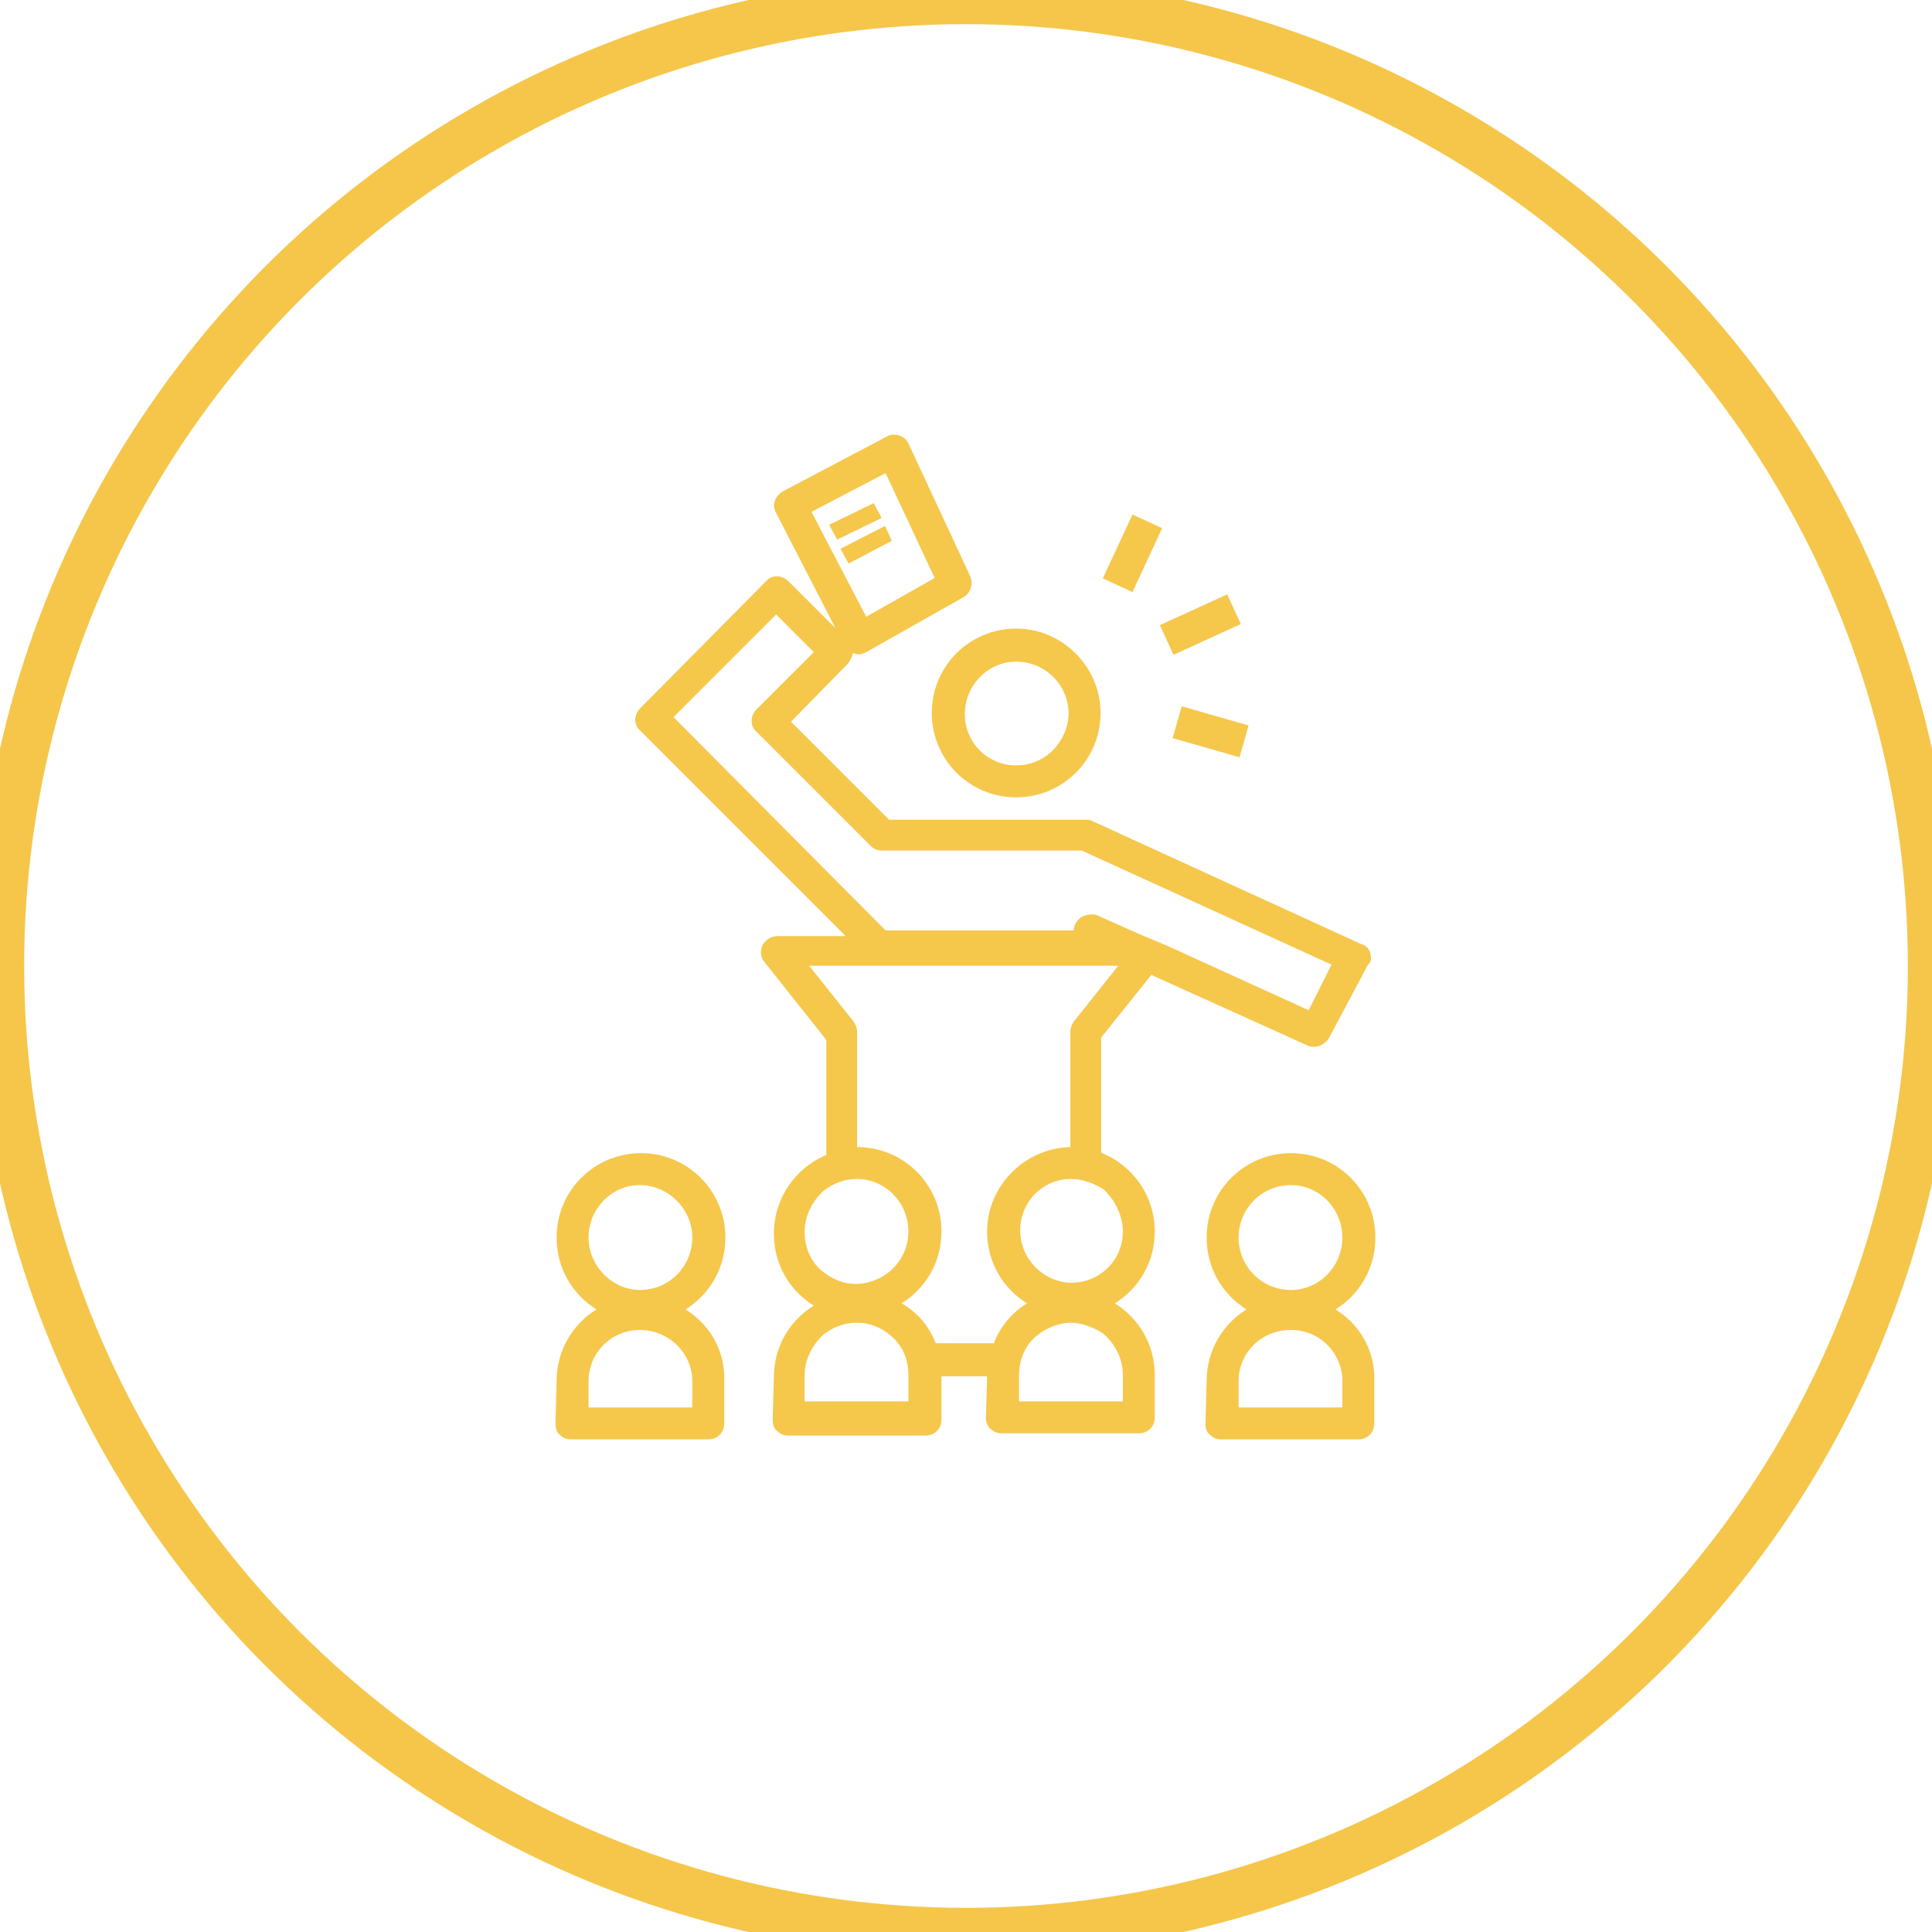 <?xml version="1.0" encoding="UTF-8" standalone="no"?>
<svg width="40px" height="40px" viewBox="0 0 40 40" version="1.1" xmlns="http://www.w3.org/2000/svg" xmlns:xlink="http://www.w3.org/1999/xlink" xmlns:sketch="http://www.bohemiancoding.com/sketch/ns">
    <!-- Generator: Sketch 3.3.3 (12081) - http://www.bohemiancoding.com/sketch -->
    <title>evangelismdone</title>
    <desc>Created with Sketch.</desc>
    <defs></defs>
    <g id="Main-Attraction" stroke="none" stroke-width="1" fill="none" fill-rule="evenodd" sketch:type="MSPage">
        <g id="TRACK-ICONS" sketch:type="MSArtboardGroup" transform="translate(-278, -59)">
            <g id="evangelismdone" sketch:type="MSLayerGroup" transform="translate(278, 59)">
                <circle id="Oval-20-Copy-11" stroke="#F2B81D" opacity="0.8" sketch:type="MSShapeGroup" cx="20" cy="20" r="20"></circle>
                <g id="Group" transform="translate(11.5, 9)" fill="#F5C74B" sketch:type="MSShapeGroup">
                    <path d="M9.539,4.014 C8.571,4.014 7.792,4.793 7.792,5.761 C7.792,6.729 8.571,7.508 9.539,7.508 C10.507,7.508 11.286,6.729 11.286,5.761 C11.286,4.817 10.507,4.014 9.539,4.014 L9.539,4.014 Z M9.539,6.847 C8.949,6.847 8.476,6.375 8.476,5.785 C8.476,5.194 8.949,4.699 9.539,4.699 C10.129,4.699 10.625,5.171 10.625,5.785 C10.601,6.375 10.129,6.847 9.539,6.847 L9.539,6.847 Z" id="Shape"></path>
                    <path d="M2.692,18.11 C3.188,17.803 3.518,17.26 3.518,16.622 C3.518,15.654 2.739,14.875 1.771,14.875 C0.803,14.875 0.024,15.654 0.024,16.622 C0.024,17.26 0.354,17.803 0.85,18.11 C0.354,18.417 0.024,18.96 0.024,19.597 L4.4408921e-16,20.471 C4.4408921e-16,20.565 0.024,20.66 0.094,20.707 C0.165,20.778 0.236,20.801 0.331,20.801 L3.164,20.801 C3.353,20.801 3.494,20.66 3.494,20.471 L3.494,19.597 C3.518,18.96 3.188,18.417 2.692,18.11 L2.692,18.11 Z M0.685,16.622 C0.685,16.032 1.157,15.536 1.747,15.536 C2.337,15.536 2.833,16.032 2.833,16.622 C2.833,17.212 2.361,17.708 1.747,17.708 C1.181,17.708 0.685,17.212 0.685,16.622 L0.685,16.622 Z M2.833,20.14 L0.685,20.14 L0.685,19.597 C0.685,19.007 1.157,18.535 1.747,18.535 C2.337,18.535 2.833,19.007 2.833,19.597 L2.833,20.14 L2.833,20.14 Z" id="Shape"></path>
                    <path d="M16.87,10.735 C16.847,10.641 16.776,10.57 16.681,10.546 L11.109,7.996 C11.062,7.972 11.015,7.972 10.967,7.972 L6.906,7.972 L4.876,5.942 L6.056,4.738 C6.103,4.667 6.151,4.596 6.151,4.525 L6.174,4.525 C6.198,4.525 6.245,4.549 6.269,4.549 C6.316,4.549 6.387,4.525 6.434,4.502 L8.441,3.368 C8.606,3.274 8.653,3.085 8.583,2.92 L7.308,0.181 C7.26,0.086 7.19,0.039 7.119,0.016 C7.024,-0.008 6.93,-0.008 6.859,0.039 L4.71,1.172 C4.545,1.267 4.474,1.456 4.569,1.621 L5.797,4.006 L4.828,3.038 C4.687,2.896 4.474,2.896 4.356,3.038 L1.759,5.659 C1.617,5.8 1.617,6.013 1.759,6.131 L6.009,10.381 L4.592,10.381 C4.474,10.381 4.356,10.452 4.285,10.57 C4.238,10.688 4.238,10.829 4.333,10.924 L5.608,12.529 L5.608,14.914 C4.97,15.174 4.522,15.811 4.522,16.543 C4.522,17.181 4.852,17.724 5.348,18.031 C4.852,18.338 4.522,18.881 4.522,19.518 L4.498,20.392 C4.498,20.486 4.522,20.581 4.592,20.628 C4.663,20.699 4.734,20.722 4.828,20.722 L7.662,20.722 C7.851,20.722 7.992,20.581 7.992,20.392 L7.992,19.495 L8.937,19.495 L8.913,20.345 C8.913,20.439 8.937,20.534 9.008,20.581 C9.078,20.652 9.149,20.675 9.244,20.675 L12.077,20.675 C12.266,20.675 12.408,20.534 12.408,20.345 L12.408,19.471 C12.408,18.834 12.077,18.291 11.581,17.984 C12.077,17.677 12.408,17.134 12.408,16.496 C12.408,15.764 11.959,15.127 11.298,14.867 L11.298,12.482 L12.337,11.184 L15.572,12.647 C15.619,12.671 15.666,12.671 15.713,12.671 C15.831,12.671 15.949,12.6 16.02,12.482 L16.823,10.971 C16.894,10.924 16.894,10.829 16.87,10.735 L16.87,10.735 Z M5.301,1.597 L6.835,0.795 L7.851,2.967 L6.434,3.77 L5.301,1.597 L5.301,1.597 Z M5.159,16.496 C5.159,16.166 5.324,15.859 5.56,15.646 C5.749,15.504 5.985,15.41 6.222,15.41 L6.245,15.41 C6.835,15.41 7.308,15.906 7.308,16.496 C7.308,17.086 6.835,17.559 6.245,17.582 L6.222,17.582 C5.962,17.582 5.749,17.488 5.56,17.346 C5.301,17.157 5.159,16.85 5.159,16.496 L5.159,16.496 Z M7.308,20.014 L5.159,20.014 L5.159,19.471 C5.159,19.141 5.324,18.834 5.56,18.621 C5.749,18.479 5.985,18.385 6.222,18.385 L6.245,18.385 C6.576,18.385 6.883,18.55 7.095,18.81 C7.237,18.999 7.308,19.211 7.308,19.471 L7.308,20.014 L7.308,20.014 Z M11.747,19.471 L11.747,20.014 L9.598,20.014 L9.598,19.495 L9.598,19.471 C9.598,19.235 9.669,18.999 9.81,18.81 C9.999,18.574 10.306,18.409 10.637,18.385 L10.66,18.385 C10.897,18.385 11.133,18.479 11.322,18.597 C11.581,18.81 11.747,19.117 11.747,19.471 L11.747,19.471 Z M11.747,16.496 C11.747,16.85 11.581,17.157 11.322,17.346 C11.133,17.488 10.92,17.559 10.66,17.559 L10.66,17.559 C10.094,17.535 9.622,17.063 9.622,16.472 C9.622,15.882 10.094,15.41 10.66,15.41 L10.684,15.41 C10.92,15.41 11.156,15.504 11.345,15.622 C11.581,15.835 11.747,16.166 11.747,16.496 L11.747,16.496 Z M10.731,12.152 C10.684,12.222 10.66,12.293 10.66,12.364 L10.66,14.749 C9.716,14.772 8.937,15.552 8.937,16.496 C8.937,17.134 9.267,17.677 9.763,17.984 C9.456,18.172 9.197,18.479 9.078,18.81 L7.874,18.81 C7.733,18.456 7.497,18.172 7.166,17.984 C7.662,17.677 7.992,17.134 7.992,16.496 C7.992,15.528 7.213,14.749 6.245,14.749 L6.245,12.364 C6.245,12.293 6.222,12.222 6.174,12.152 L5.253,10.995 L11.652,10.995 L10.731,12.152 L10.731,12.152 Z M15.595,11.916 L12.691,10.593 L12.077,10.334 L11.227,9.956 C11.18,9.932 11.133,9.932 11.085,9.932 C11.015,9.932 10.967,9.956 10.897,9.979 C10.802,10.05 10.731,10.145 10.731,10.263 L6.835,10.263 L2.444,5.847 L4.569,3.722 L5.348,4.502 L4.167,5.682 C4.026,5.824 4.026,6.036 4.167,6.154 L6.528,8.516 C6.599,8.586 6.67,8.61 6.765,8.61 L10.897,8.61 L16.067,10.971 L15.595,11.916 L15.595,11.916 Z" id="Shape"></path>
                    <path d="M16.15,18.11 C16.646,17.803 16.976,17.26 16.976,16.622 C16.976,15.654 16.197,14.875 15.229,14.875 C14.261,14.875 13.482,15.654 13.482,16.622 C13.482,17.26 13.812,17.803 14.308,18.11 C13.812,18.417 13.482,18.96 13.482,19.597 L13.458,20.471 C13.458,20.565 13.482,20.66 13.553,20.707 C13.624,20.778 13.694,20.801 13.789,20.801 L16.622,20.801 C16.811,20.801 16.953,20.66 16.953,20.471 L16.953,19.597 C16.976,18.96 16.646,18.417 16.15,18.11 L16.15,18.11 Z M14.143,16.622 C14.143,16.032 14.615,15.536 15.229,15.536 C15.819,15.536 16.292,16.032 16.292,16.622 C16.292,17.212 15.819,17.708 15.229,17.708 C14.615,17.708 14.143,17.212 14.143,16.622 L14.143,16.622 Z M16.292,20.14 L14.143,20.14 L14.143,19.597 C14.143,19.007 14.615,18.535 15.229,18.535 C15.819,18.535 16.292,19.007 16.292,19.597 L16.292,20.14 L16.292,20.14 Z" id="Shape"></path>
                    <path d="M12.561,1.936 L11.947,3.258 L11.333,2.975 L11.947,1.653 L12.561,1.936 Z" id="Shape"></path>
                    <path d="M14.19,3.919 L12.797,4.557 L12.514,3.943 L13.907,3.306 L14.19,3.919 Z" id="Shape"></path>
                    <path d="M12.778,6.282 L12.966,5.623 L14.351,6.02 L14.163,6.678 L12.778,6.282 L12.778,6.282 Z" id="Rectangle-path"></path>
                    <path d="M6.753,1.724 L5.832,2.172 L5.667,1.865 L6.588,1.417 L6.753,1.724 Z" id="Shape"></path>
                    <path d="M6.965,2.196 L6.068,2.668 L5.903,2.361 L6.824,1.889 L6.965,2.196 Z" id="Shape"></path>
                </g>
            </g>
        </g>
    </g>
</svg>